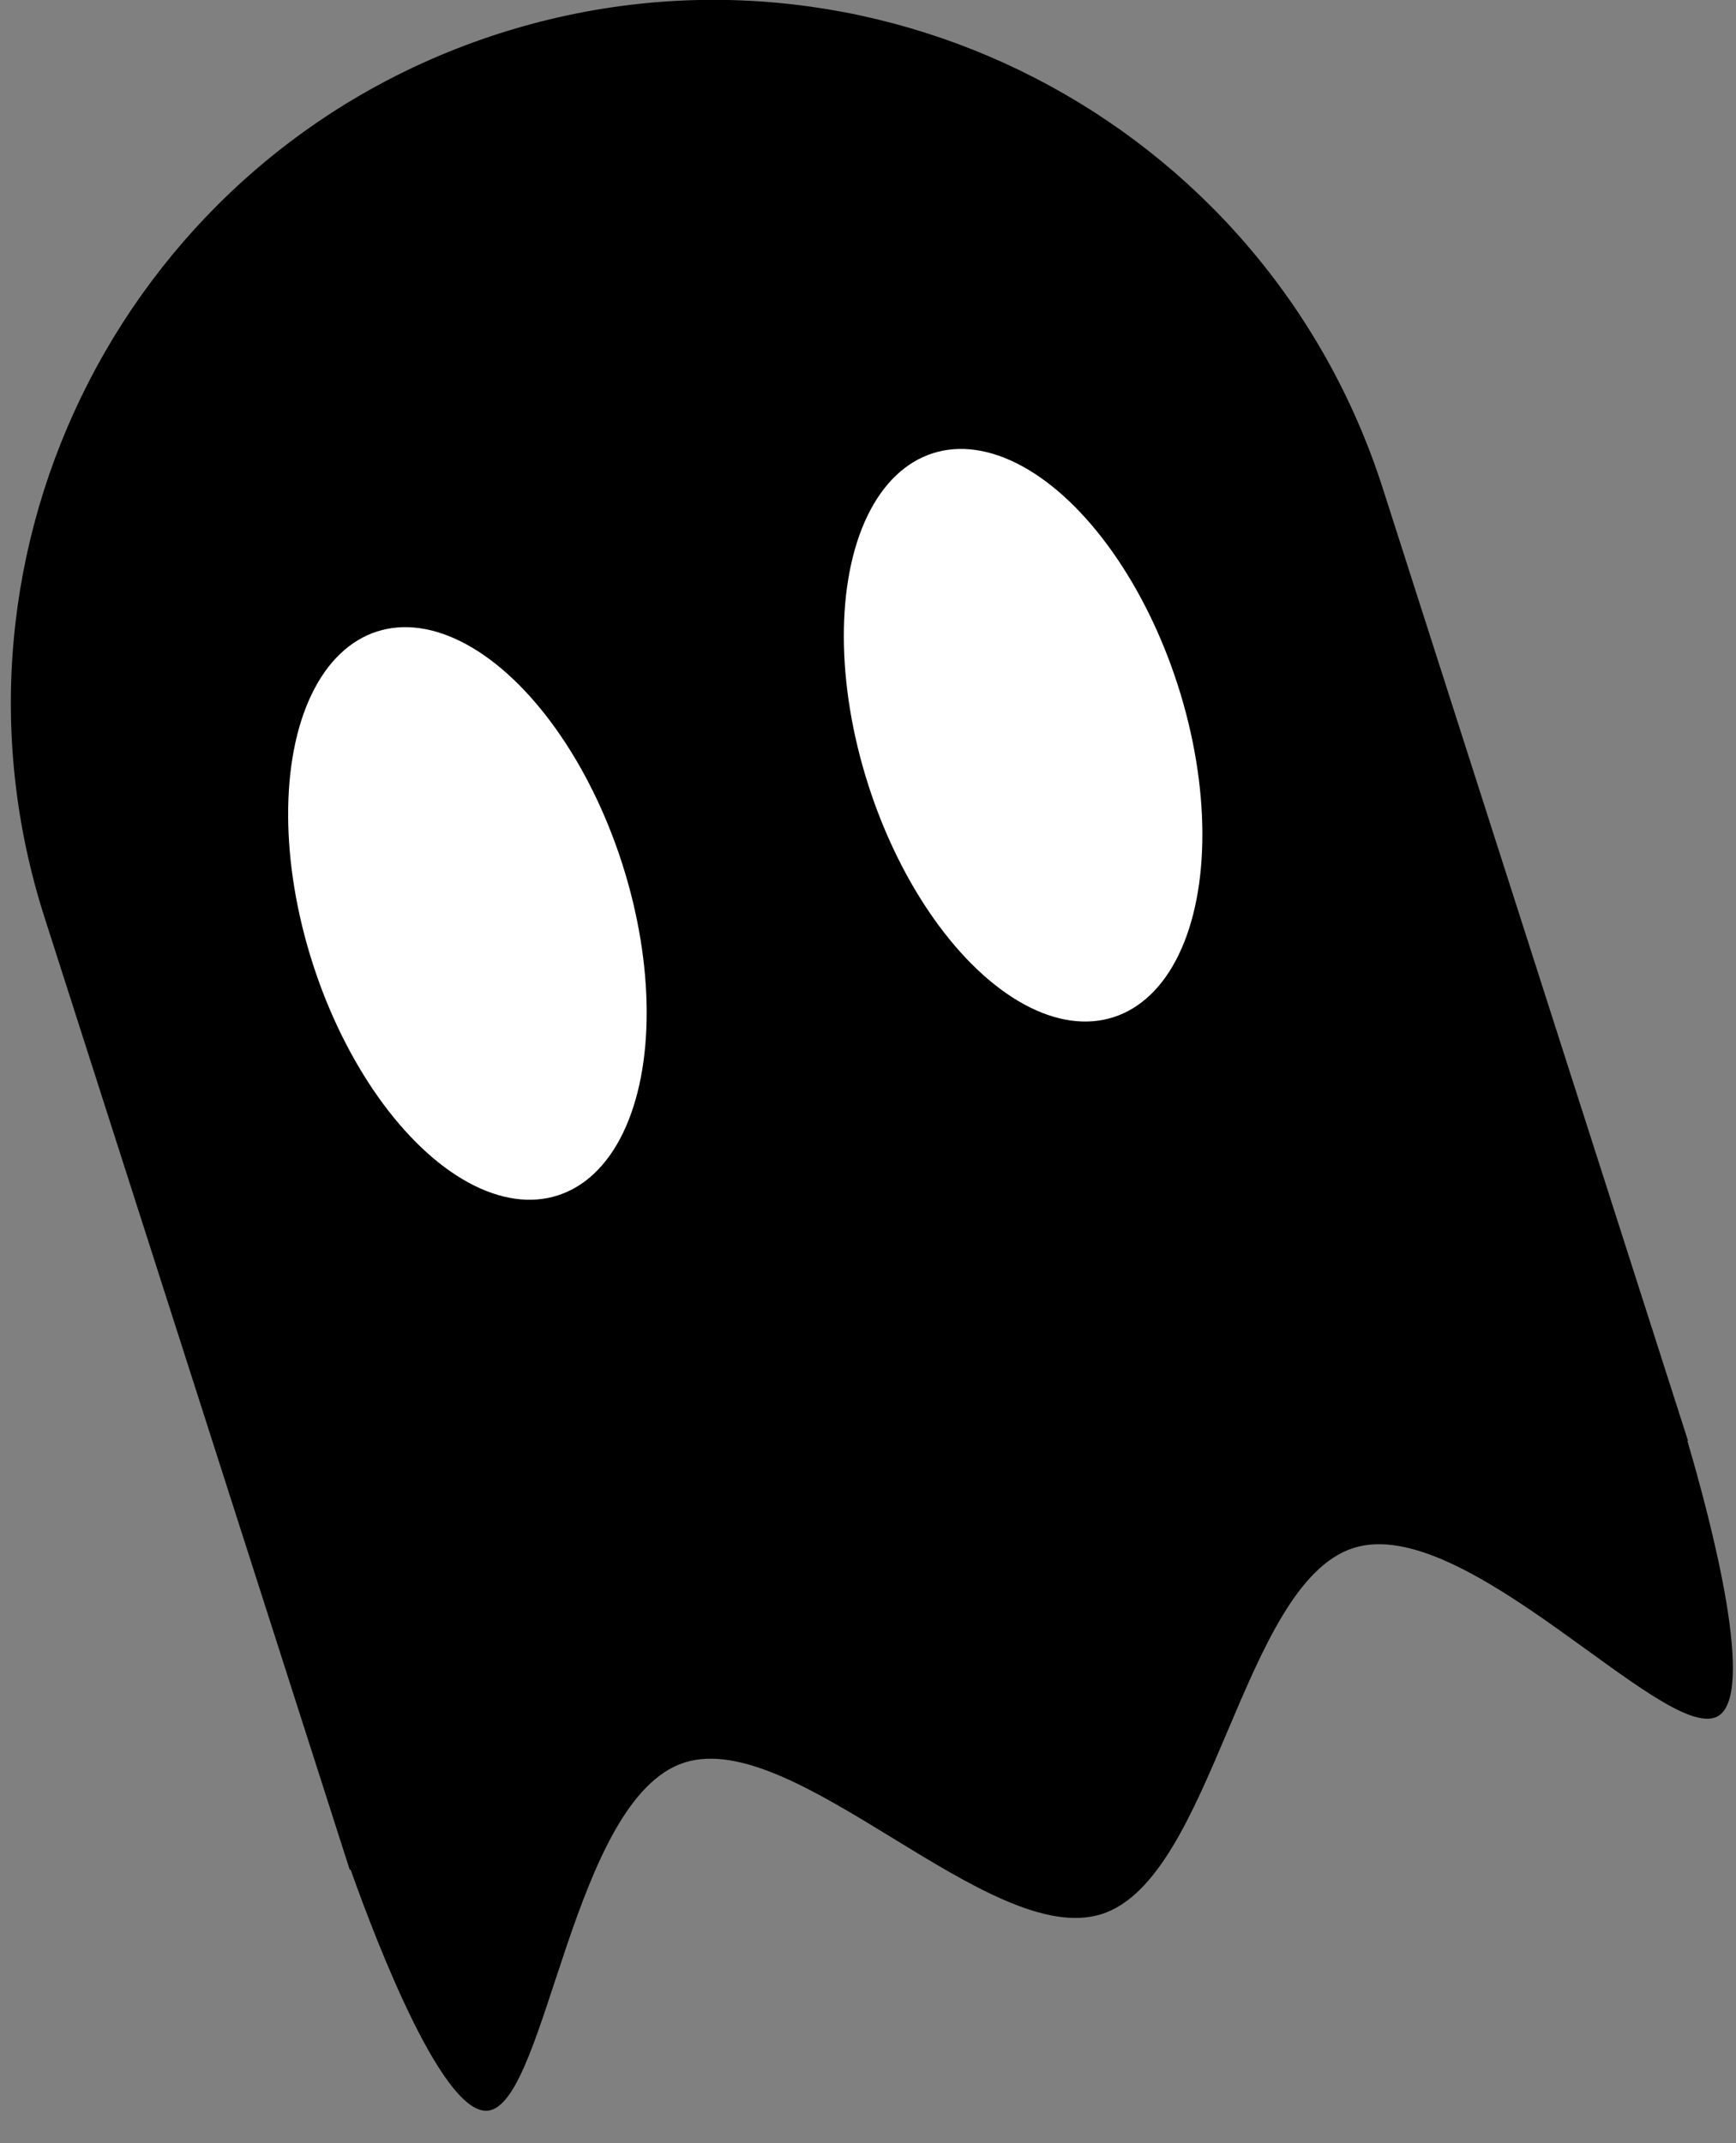 <?xml version="1.0" encoding="UTF-8" standalone="no"?>
<!DOCTYPE svg PUBLIC "-//W3C//DTD SVG 1.1//EN" "http://www.w3.org/Graphics/SVG/1.1/DTD/svg11.dtd">
<svg width="100%" height="100%" viewBox="0 0 47 58" version="1.1" xmlns="http://www.w3.org/2000/svg" xmlns:xlink="http://www.w3.org/1999/xlink" xml:space="preserve" xmlns:serif="http://www.serif.com/" style="fill-rule:evenodd;clip-rule:evenodd;stroke-linejoin:round;stroke-miterlimit:2;">
    <rect x="0" y="0" width="47" height="58" fill="#808080" stroke="none"/>
    <g transform="matrix(1,0,0,1,-2534.31,-2663.1)">
        <g transform="matrix(1,0,0,1,2059.02,1223.56)">
            <g transform="matrix(0.942,-0.302,0.302,0.942,-680.39,216.211)">
                <g transform="matrix(0.213,0,0,0.213,409.879,953.911)">
                    <path d="M1495.66,2838.67C1495.66,2788.85 1536.11,2748.39 1585.94,2748.39C1635.77,2748.39 1676.23,2788.85 1676.23,2838.67L1676.23,2961.6C1676.23,2961.7 1676.23,2961.92 1676.23,2962.23L1676.23,2967.14L1676.15,2967.14C1675.89,2978.06 1674.65,3001.33 1668.9,3002.04C1661.38,3002.96 1646.13,2967.14 1631.08,2967.14C1616.04,2967.14 1600.99,3002.04 1585.94,3002.04C1570.89,3002.04 1555.85,2967.14 1540.8,2967.14C1525.75,2967.14 1510.83,3002.96 1503.3,3002.04C1497.55,3001.33 1496.12,2978.06 1495.77,2967.14L1495.66,2967.14L1495.66,2961.66C1495.66,2961.63 1495.66,2961.61 1495.66,2961.6L1495.66,2838.67Z"/>
                </g>
                <g transform="matrix(0.261,0,0,0.261,341.116,819.346)">
                    <ellipse cx="1526.41" cy="2845.33" rx="17.05" ry="31.037" style="fill:white;"/>
                </g>
                <g transform="matrix(0.261,0,0,0.261,357.087,819.346)">
                    <ellipse cx="1526.41" cy="2845.33" rx="17.05" ry="31.037" style="fill:white;"/>
                </g>
            </g>
        </g>
    </g>
</svg>
